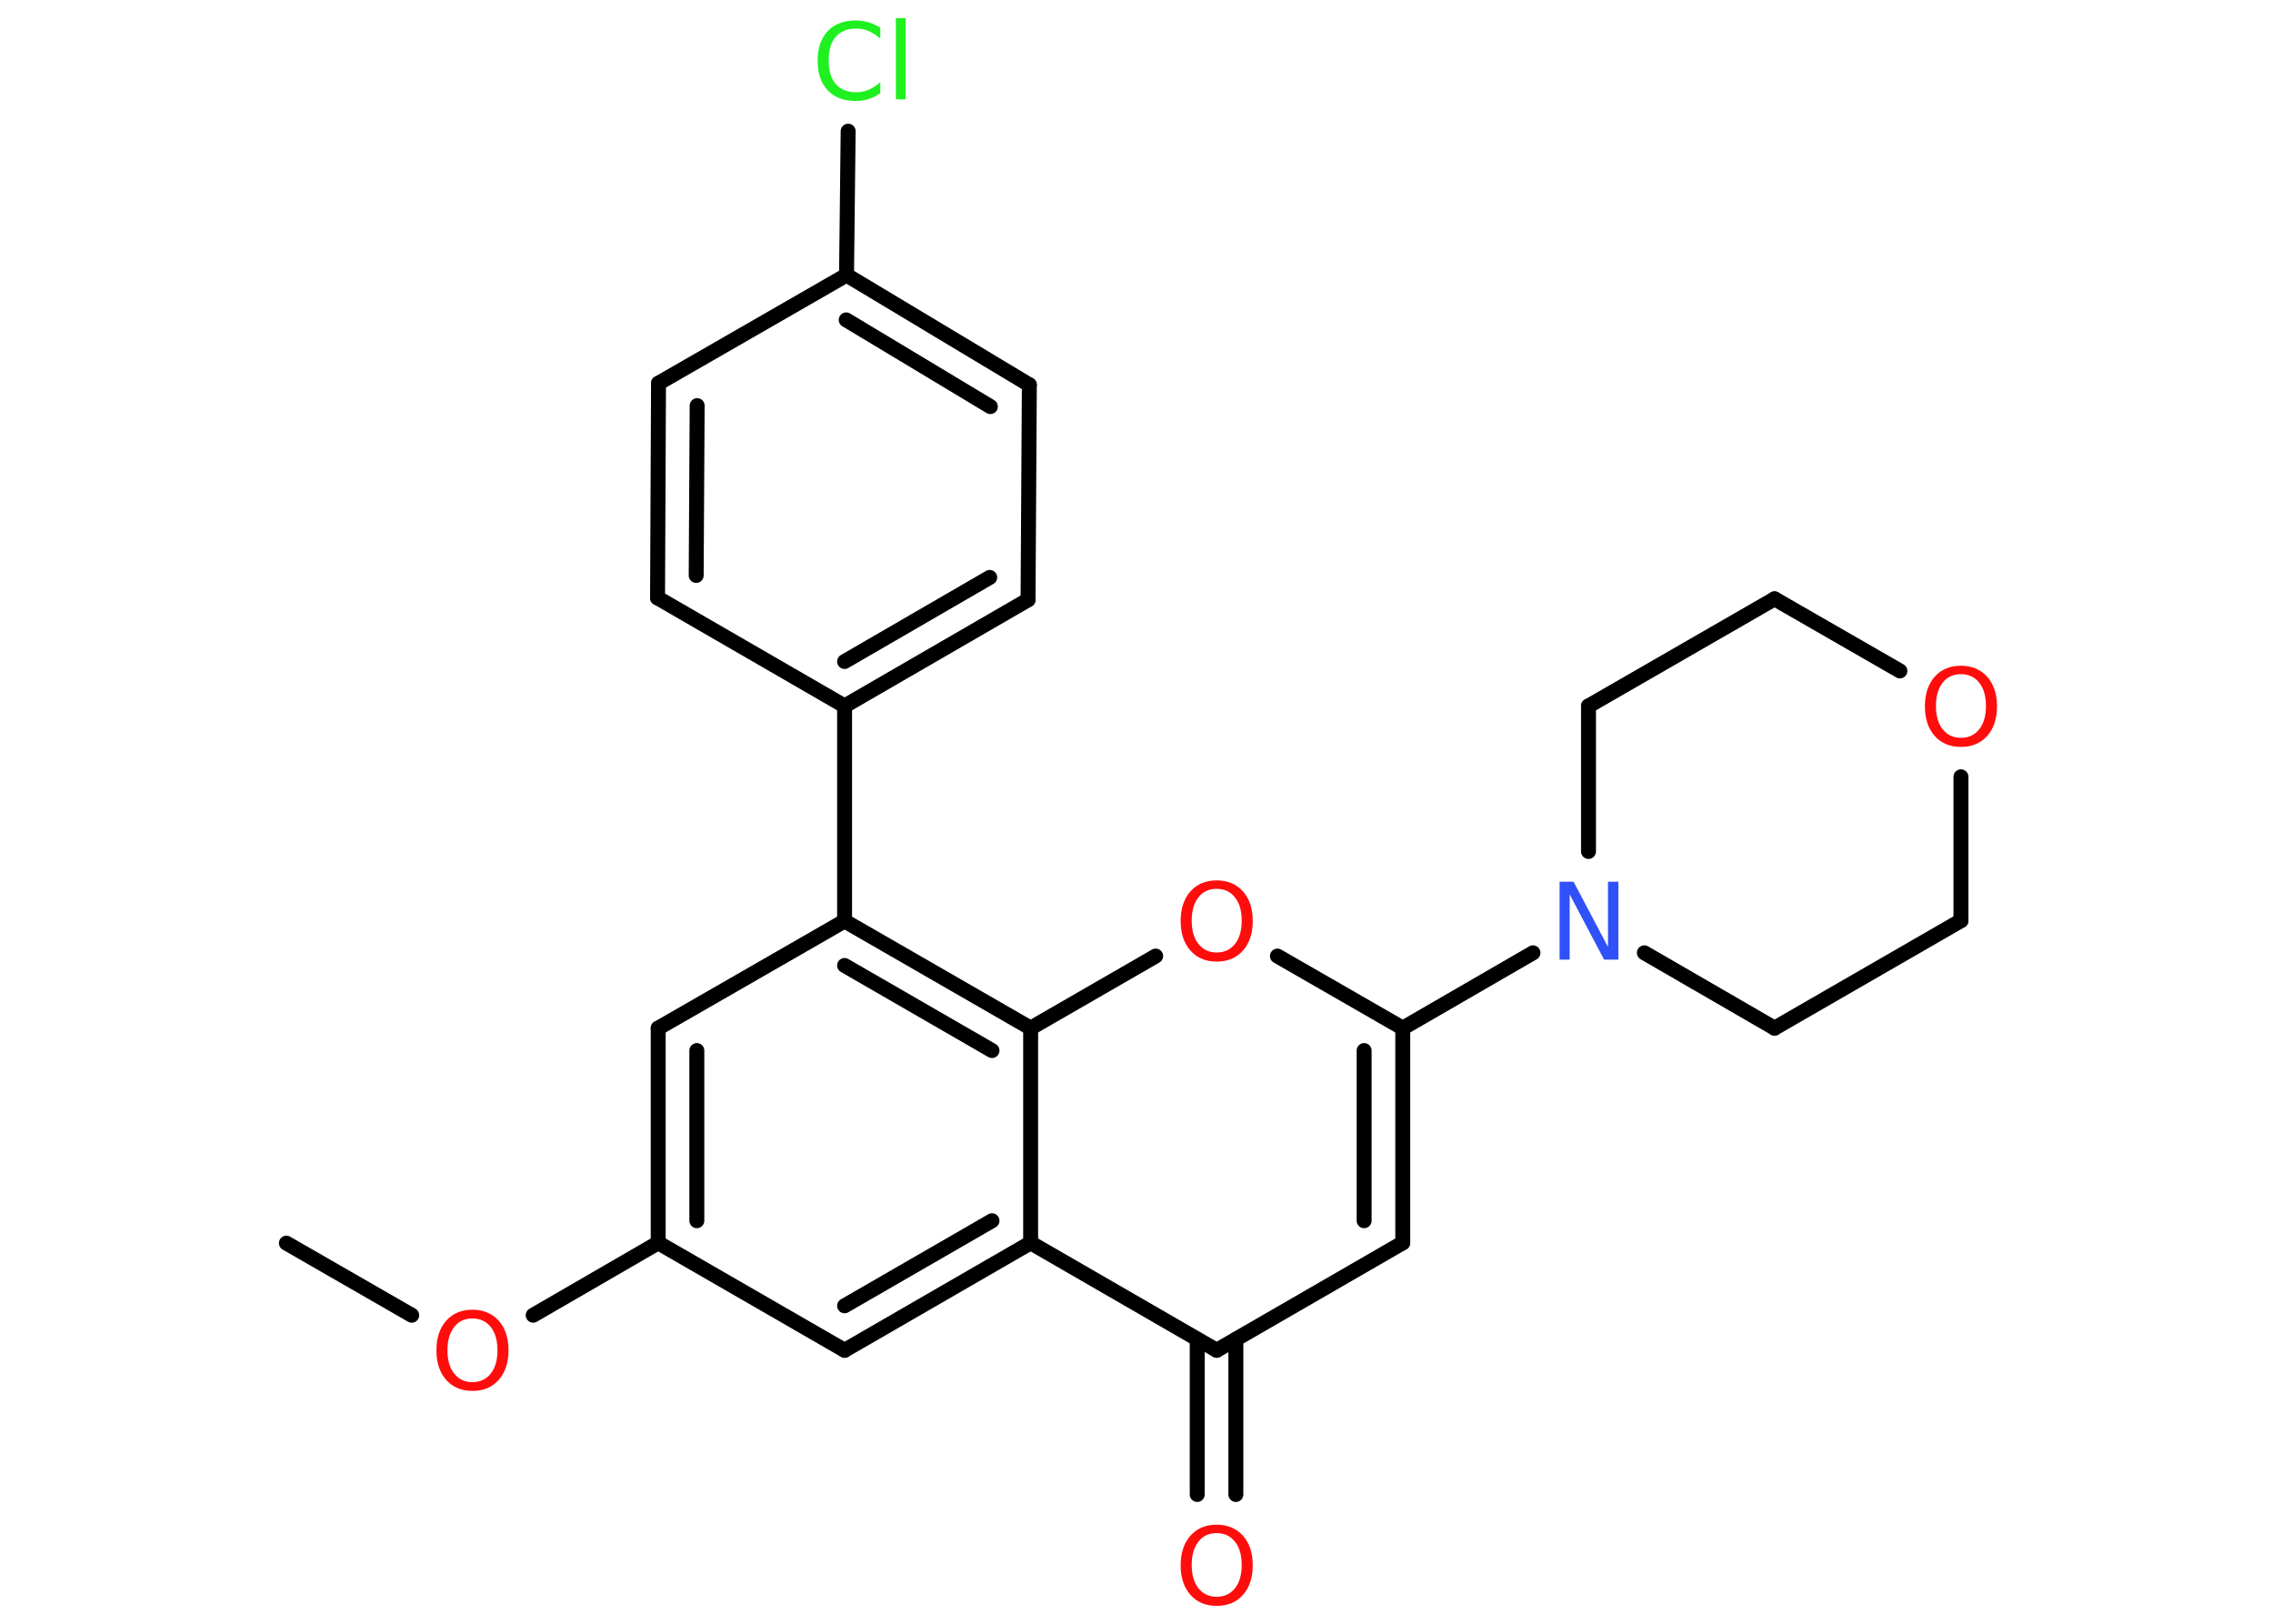 <?xml version='1.0' encoding='UTF-8'?>
<!DOCTYPE svg PUBLIC "-//W3C//DTD SVG 1.1//EN" "http://www.w3.org/Graphics/SVG/1.1/DTD/svg11.dtd">
<svg version='1.2' xmlns='http://www.w3.org/2000/svg' xmlns:xlink='http://www.w3.org/1999/xlink' width='70.0mm' height='50.0mm' viewBox='0 0 70.0 50.0'>
  <desc>Generated by the Chemistry Development Kit (http://github.com/cdk)</desc>
  <g stroke-linecap='round' stroke-linejoin='round' stroke='#000000' stroke-width='.46' fill='#FF0D0D'>
    <rect x='.0' y='.0' width='70.0' height='50.0' fill='#FFFFFF' stroke='none'/>
    <g id='mol1' class='mol'>
      <line id='mol1bnd1' class='bond' x1='8.82' y1='38.28' x2='12.68' y2='40.5'/>
      <line id='mol1bnd2' class='bond' x1='16.42' y1='40.5' x2='20.27' y2='38.27'/>
      <g id='mol1bnd3' class='bond'>
        <line x1='20.27' y1='31.66' x2='20.27' y2='38.27'/>
        <line x1='21.46' y1='32.35' x2='21.46' y2='37.59'/>
      </g>
      <line id='mol1bnd4' class='bond' x1='20.27' y1='31.66' x2='26.01' y2='28.36'/>
      <line id='mol1bnd5' class='bond' x1='26.01' y1='28.36' x2='26.01' y2='21.74'/>
      <g id='mol1bnd6' class='bond'>
        <line x1='26.01' y1='21.74' x2='31.66' y2='18.47'/>
        <line x1='26.01' y1='20.37' x2='30.48' y2='17.78'/>
      </g>
      <line id='mol1bnd7' class='bond' x1='31.66' y1='18.47' x2='31.7' y2='11.85'/>
      <g id='mol1bnd8' class='bond'>
        <line x1='31.7' y1='11.85' x2='26.07' y2='8.47'/>
        <line x1='30.5' y1='12.52' x2='26.06' y2='9.85'/>
      </g>
      <line id='mol1bnd9' class='bond' x1='26.07' y1='8.47' x2='26.12' y2='4.04'/>
      <line id='mol1bnd10' class='bond' x1='26.07' y1='8.47' x2='20.28' y2='11.8'/>
      <g id='mol1bnd11' class='bond'>
        <line x1='20.28' y1='11.8' x2='20.25' y2='18.41'/>
        <line x1='21.47' y1='12.49' x2='21.44' y2='17.72'/>
      </g>
      <line id='mol1bnd12' class='bond' x1='26.01' y1='21.74' x2='20.25' y2='18.41'/>
      <g id='mol1bnd13' class='bond'>
        <line x1='31.74' y1='31.66' x2='26.01' y2='28.36'/>
        <line x1='30.55' y1='32.35' x2='26.01' y2='29.73'/>
      </g>
      <line id='mol1bnd14' class='bond' x1='31.74' y1='31.66' x2='35.59' y2='29.44'/>
      <line id='mol1bnd15' class='bond' x1='39.34' y1='29.44' x2='43.2' y2='31.66'/>
      <line id='mol1bnd16' class='bond' x1='43.2' y1='31.66' x2='47.21' y2='29.34'/>
      <line id='mol1bnd17' class='bond' x1='48.92' y1='26.22' x2='48.92' y2='21.74'/>
      <line id='mol1bnd18' class='bond' x1='48.92' y1='21.74' x2='54.65' y2='18.44'/>
      <line id='mol1bnd19' class='bond' x1='54.65' y1='18.44' x2='58.51' y2='20.66'/>
      <line id='mol1bnd20' class='bond' x1='60.39' y1='23.92' x2='60.39' y2='28.35'/>
      <line id='mol1bnd21' class='bond' x1='60.39' y1='28.35' x2='54.65' y2='31.66'/>
      <line id='mol1bnd22' class='bond' x1='50.64' y1='29.34' x2='54.65' y2='31.66'/>
      <g id='mol1bnd23' class='bond'>
        <line x1='43.2' y1='38.27' x2='43.2' y2='31.66'/>
        <line x1='42.01' y1='37.59' x2='42.01' y2='32.35'/>
      </g>
      <line id='mol1bnd24' class='bond' x1='43.2' y1='38.27' x2='37.47' y2='41.58'/>
      <g id='mol1bnd25' class='bond'>
        <line x1='38.06' y1='41.24' x2='38.06' y2='46.02'/>
        <line x1='36.87' y1='41.24' x2='36.87' y2='46.02'/>
      </g>
      <line id='mol1bnd26' class='bond' x1='37.47' y1='41.58' x2='31.74' y2='38.27'/>
      <line id='mol1bnd27' class='bond' x1='31.74' y1='31.66' x2='31.74' y2='38.27'/>
      <g id='mol1bnd28' class='bond'>
        <line x1='26.01' y1='41.58' x2='31.74' y2='38.27'/>
        <line x1='26.01' y1='40.21' x2='30.55' y2='37.59'/>
      </g>
      <line id='mol1bnd29' class='bond' x1='20.27' y1='38.27' x2='26.01' y2='41.58'/>
      <path id='mol1atm2' class='atom' d='M14.55 40.6q-.36 .0 -.56 .26q-.21 .26 -.21 .72q.0 .46 .21 .72q.21 .26 .56 .26q.35 .0 .56 -.26q.21 -.26 .21 -.72q.0 -.46 -.21 -.72q-.21 -.26 -.56 -.26zM14.55 40.33q.5 .0 .81 .34q.3 .34 .3 .91q.0 .57 -.3 .91q-.3 .34 -.81 .34q-.51 .0 -.81 -.34q-.3 -.34 -.3 -.91q.0 -.57 .3 -.91q.3 -.34 .81 -.34z' stroke='none'/>
      <path id='mol1atm10' class='atom' d='M27.11 .85v.34q-.17 -.15 -.35 -.23q-.18 -.08 -.39 -.08q-.41 .0 -.63 .25q-.22 .25 -.22 .73q.0 .48 .22 .73q.22 .25 .63 .25q.21 .0 .39 -.08q.18 -.08 .35 -.23v.34q-.17 .12 -.36 .18q-.19 .06 -.4 .06q-.55 .0 -.86 -.33q-.31 -.33 -.31 -.91q.0 -.58 .31 -.91q.31 -.33 .86 -.33q.21 .0 .41 .06q.19 .06 .36 .17zM27.59 .56h.3v2.5h-.3v-2.5z' stroke='none' fill='#1FF01F'/>
      <path id='mol1atm14' class='atom' d='M37.47 27.37q-.36 .0 -.56 .26q-.21 .26 -.21 .72q.0 .46 .21 .72q.21 .26 .56 .26q.35 .0 .56 -.26q.21 -.26 .21 -.72q.0 -.46 -.21 -.72q-.21 -.26 -.56 -.26zM37.47 27.11q.5 .0 .81 .34q.3 .34 .3 .91q.0 .57 -.3 .91q-.3 .34 -.81 .34q-.51 .0 -.81 -.34q-.3 -.34 -.3 -.91q.0 -.57 .3 -.91q.3 -.34 .81 -.34z' stroke='none'/>
      <path id='mol1atm16' class='atom' d='M48.02 27.15h.44l1.06 2.01v-2.01h.32v2.4h-.44l-1.06 -2.01v2.01h-.31v-2.4z' stroke='none' fill='#3050F8'/>
      <path id='mol1atm19' class='atom' d='M60.39 20.76q-.36 .0 -.56 .26q-.21 .26 -.21 .72q.0 .46 .21 .72q.21 .26 .56 .26q.35 .0 .56 -.26q.21 -.26 .21 -.72q.0 -.46 -.21 -.72q-.21 -.26 -.56 -.26zM60.39 20.5q.5 .0 .81 .34q.3 .34 .3 .91q.0 .57 -.3 .91q-.3 .34 -.81 .34q-.51 .0 -.81 -.34q-.3 -.34 -.3 -.91q.0 -.57 .3 -.91q.3 -.34 .81 -.34z' stroke='none'/>
      <path id='mol1atm24' class='atom' d='M37.47 47.21q-.36 .0 -.56 .26q-.21 .26 -.21 .72q.0 .46 .21 .72q.21 .26 .56 .26q.35 .0 .56 -.26q.21 -.26 .21 -.72q.0 -.46 -.21 -.72q-.21 -.26 -.56 -.26zM37.47 46.95q.5 .0 .81 .34q.3 .34 .3 .91q.0 .57 -.3 .91q-.3 .34 -.81 .34q-.51 .0 -.81 -.34q-.3 -.34 -.3 -.91q.0 -.57 .3 -.91q.3 -.34 .81 -.34z' stroke='none'/>
    </g>
  </g>
</svg>
